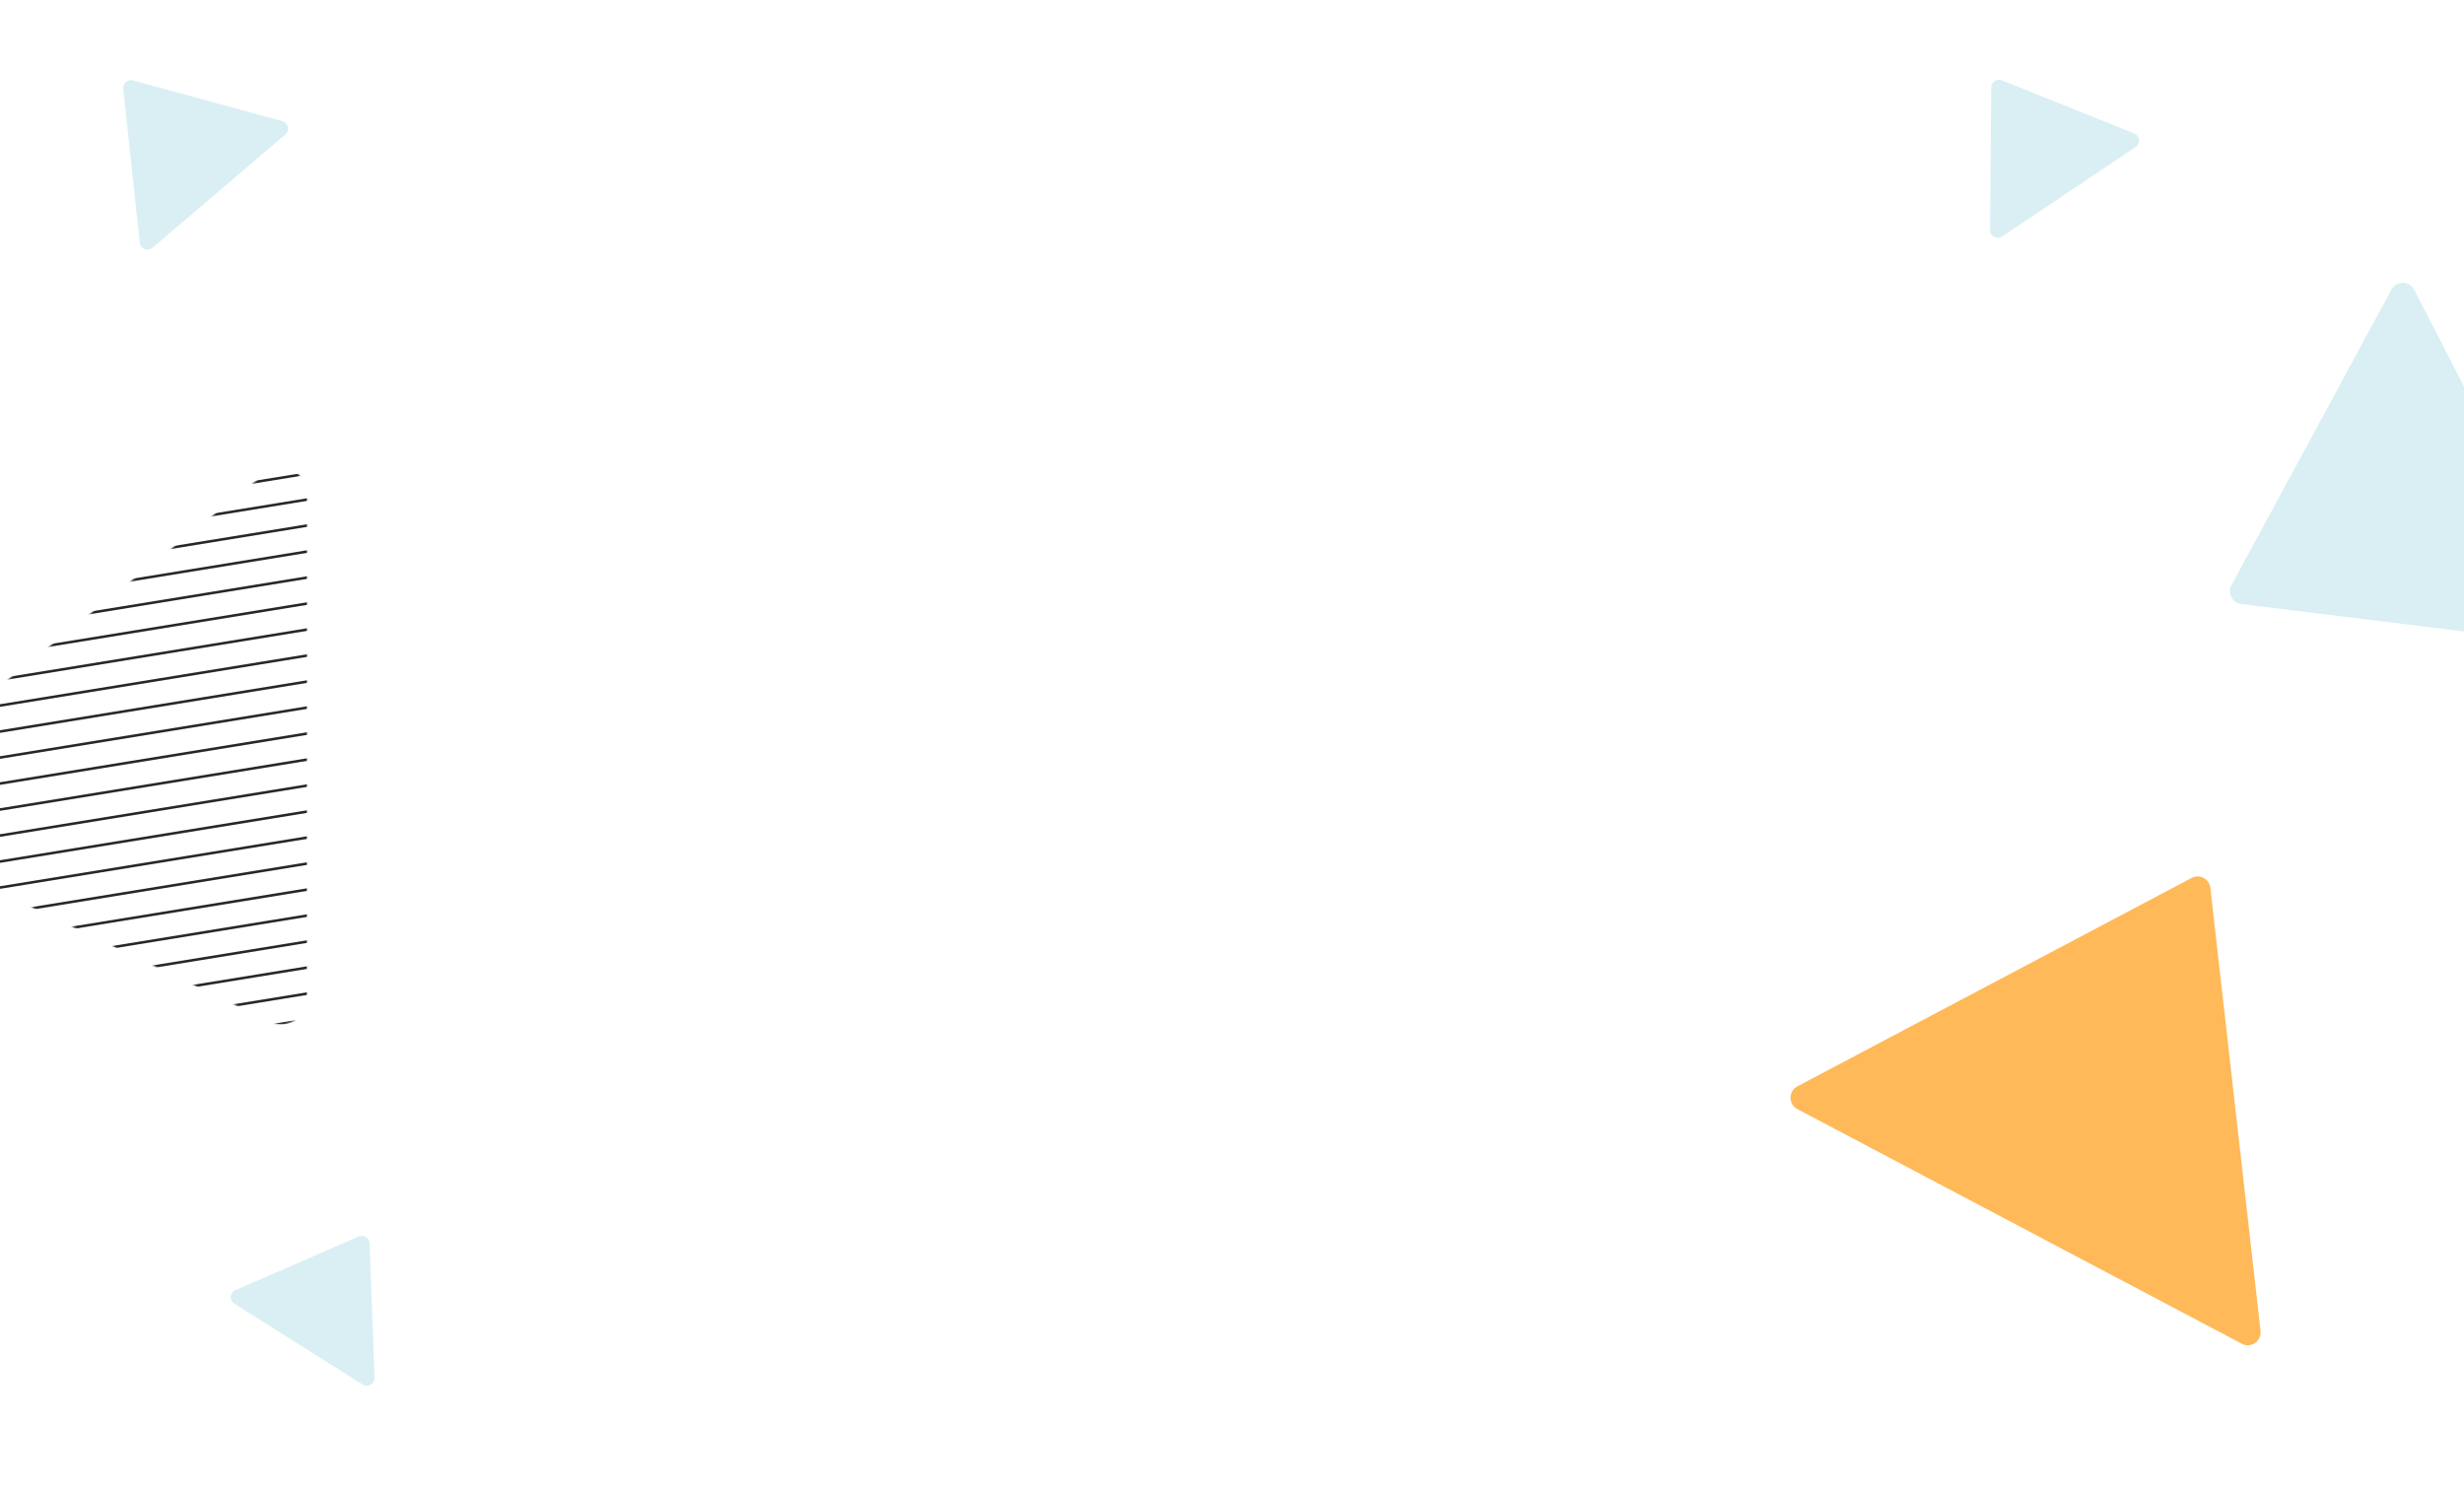 <?xml version="1.0" encoding="UTF-8" standalone="no"?>
<svg width="1920" height="1165" viewBox="0 0 1920 1165" fill="none" xmlns="http://www.w3.org/2000/svg">
<path opacity="0.6" d="M1738.81 456.033C1735.45 462.229 1739.39 469.857 1746.38 470.718L2006.37 502.738C2014.35 503.72 2020.17 495.372 2016.48 488.23L1881.17 225.821C1877.49 218.68 1867.31 218.578 1863.49 225.645L1738.81 456.033Z" fill="#C0E5ED"/>
<mask id="mask0_695_1320" style="mask-type:alpha" maskUnits="userSpaceOnUse" x="-108" y="364" width="348" height="435">
<path d="M206.703 368.985C219.798 358.491 239.215 367.817 239.21 384.598L239.09 778.161C239.086 792.888 223.706 802.559 210.431 796.183L-96.566 648.733C-109.84 642.357 -111.905 624.307 -100.414 615.097L206.703 368.985Z" fill="#C4C4C4"/>
</mask>
<g mask="url(#mask0_695_1320)">
<line x1="-208.442" y1="421.643" x2="898.117" y2="241.542" stroke="#262727" stroke-width="2" stroke-linecap="round"/>
<line x1="-205.229" y1="441.384" x2="901.33" y2="261.282" stroke="#262727" stroke-width="2" stroke-linecap="round"/>
<line x1="-202.016" y1="461.124" x2="904.543" y2="281.023" stroke="#262727" stroke-width="2" stroke-linecap="round"/>
<line x1="-198.804" y1="480.864" x2="907.756" y2="300.763" stroke="#262727" stroke-width="2" stroke-linecap="round"/>
<line x1="-195.591" y1="500.604" x2="910.969" y2="320.503" stroke="#262727" stroke-width="2" stroke-linecap="round"/>
<line x1="-192.378" y1="520.345" x2="914.182" y2="340.243" stroke="#262727" stroke-width="2" stroke-linecap="round"/>
<line x1="-189.165" y1="540.085" x2="917.395" y2="359.984" stroke="#262727" stroke-width="2" stroke-linecap="round"/>
<line x1="-185.952" y1="559.825" x2="920.607" y2="379.724" stroke="#262727" stroke-width="2" stroke-linecap="round"/>
<line x1="-182.739" y1="579.565" x2="923.82" y2="399.464" stroke="#262727" stroke-width="2" stroke-linecap="round"/>
<line x1="-179.526" y1="599.306" x2="927.033" y2="419.204" stroke="#262727" stroke-width="2" stroke-linecap="round"/>
<line x1="-176.313" y1="619.046" x2="930.246" y2="438.945" stroke="#262727" stroke-width="2" stroke-linecap="round"/>
<line x1="-173.1" y1="638.786" x2="933.459" y2="458.685" stroke="#262727" stroke-width="2" stroke-linecap="round"/>
<line x1="-169.887" y1="658.526" x2="936.672" y2="478.425" stroke="#262727" stroke-width="2" stroke-linecap="round"/>
<line x1="-166.675" y1="678.267" x2="939.885" y2="498.165" stroke="#262727" stroke-width="2" stroke-linecap="round"/>
<line x1="-163.462" y1="698.007" x2="943.098" y2="517.906" stroke="#262727" stroke-width="2" stroke-linecap="round"/>
<line x1="-160.249" y1="717.747" x2="946.311" y2="537.646" stroke="#262727" stroke-width="2" stroke-linecap="round"/>
<line x1="-157.036" y1="737.487" x2="949.523" y2="557.386" stroke="#262727" stroke-width="2" stroke-linecap="round"/>
<line x1="-153.823" y1="757.228" x2="952.736" y2="577.126" stroke="#262727" stroke-width="2" stroke-linecap="round"/>
<line x1="-150.61" y1="776.968" x2="955.949" y2="596.867" stroke="#262727" stroke-width="2" stroke-linecap="round"/>
<line x1="-147.397" y1="796.708" x2="959.162" y2="616.607" stroke="#262727" stroke-width="2" stroke-linecap="round"/>
<line x1="-144.184" y1="816.448" x2="962.375" y2="636.347" stroke="#262727" stroke-width="2" stroke-linecap="round"/>
<line x1="-140.971" y1="836.189" x2="965.588" y2="656.087" stroke="#262727" stroke-width="2" stroke-linecap="round"/>
<line x1="-137.759" y1="855.929" x2="968.801" y2="675.828" stroke="#262727" stroke-width="2" stroke-linecap="round"/>
<line x1="-134.546" y1="875.669" x2="972.014" y2="695.568" stroke="#262727" stroke-width="2" stroke-linecap="round"/>
</g>
<path opacity="0.6" d="M103.567 62.64C99.49 61.527 95.57 64.866 96.022 69.069L108.928 189.17C109.444 193.963 115.116 196.222 118.786 193.095L222.409 104.8C226.078 101.673 224.748 95.714 220.097 94.445L103.567 62.64Z" fill="#C0E5ED"/>
<path opacity="0.6" d="M287.988 968.874C287.833 964.65 283.476 961.906 279.599 963.591L183.411 1005.42C178.99 1007.34 178.527 1013.43 182.607 1016L282.64 1078.99C286.719 1081.56 292.009 1078.51 291.833 1073.69L287.988 968.874Z" fill="#C0E5ED"/>
<path opacity="0.6" d="M1559.87 62.596C1555.95 61.02 1551.67 63.887 1551.63 68.113L1550.7 179.287C1550.66 184.108 1556.04 187.005 1560.04 184.322L1664.14 114.579C1668.15 111.896 1667.51 105.823 1663.04 104.026L1559.87 62.596Z" fill="#C0E5ED"/>
<path d="M1722.36 691.905C1721.56 684.905 1713.98 680.898 1707.75 684.19L1400.52 846.616C1393.41 850.372 1393.42 860.548 1400.52 864.299L1746.88 1047.19C1753.98 1050.94 1762.39 1045.2 1761.48 1037.22L1722.36 691.905Z" fill="#FFB958"/>
</svg>
